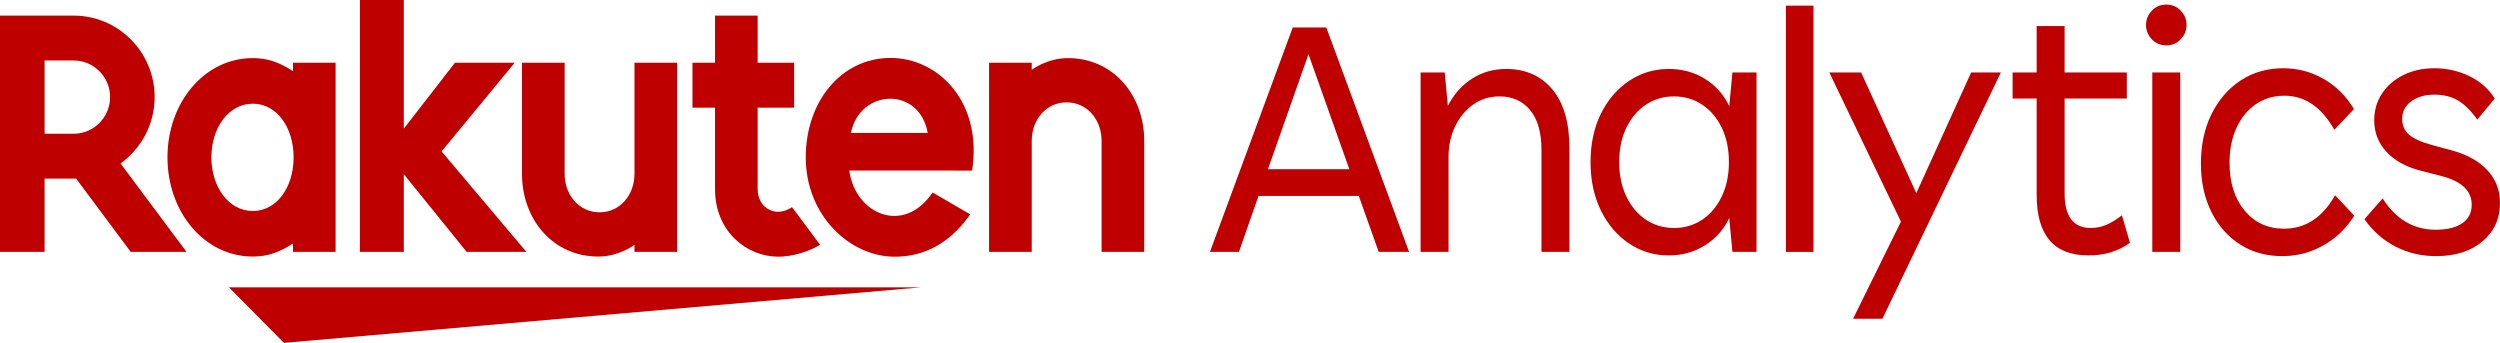 <svg width="175" height="24" viewBox="0 0 175 24" fill="none" xmlns="http://www.w3.org/2000/svg">
<g clip-path="url(#clip0_2_13)">
<path d="M64.478 20.113H16.019L19.879 24L64.478 20.113Z" fill="#BF0000"/>
<path d="M17.696 14.77C16.022 14.77 14.797 13.11 14.797 11.013C14.797 8.918 16.022 7.258 17.696 7.258C19.372 7.258 20.553 8.918 20.553 11.013C20.553 13.11 19.372 14.77 17.696 14.77ZM20.508 4.392V4.98C19.608 4.403 18.801 4.067 17.696 4.067C14.301 4.067 11.723 7.184 11.723 11.013C11.723 14.842 14.301 17.958 17.696 17.958C18.801 17.958 19.608 17.623 20.508 17.046V17.633H23.492V4.392H20.508Z" fill="#BF0000"/>
<path d="M44.414 4.393V12.171C44.414 13.629 43.418 14.861 41.968 14.861C40.52 14.861 39.524 13.629 39.524 12.171V4.393H36.539V12.171C36.539 15.362 38.707 17.958 41.877 17.958C43.345 17.958 44.414 17.14 44.414 17.14V17.633H47.398V4.393H44.414Z" fill="#BF0000"/>
<path d="M72.221 17.633V9.855C72.221 8.396 73.216 7.164 74.666 7.164C76.115 7.164 77.111 8.396 77.111 9.855V17.633H80.095V9.855C80.095 6.663 77.927 4.067 74.757 4.067C73.29 4.067 72.221 4.885 72.221 4.885V4.392H69.236V17.633H72.221Z" fill="#BF0000"/>
<path d="M3.121 4.234H5.158C6.56 4.234 7.706 5.382 7.706 6.796C7.706 8.213 6.56 9.361 5.158 9.361H3.121V4.234ZM3.121 17.633V12.503H5.329L9.15 17.633H13.058L8.439 11.443C9.879 10.403 10.824 8.712 10.824 6.796C10.824 3.649 8.283 1.093 5.158 1.093H0V17.633H3.121Z" fill="#BF0000"/>
<path d="M55.441 14.5C55.173 14.683 54.835 14.825 54.443 14.825C53.956 14.825 53.036 14.45 53.036 13.201V7.535H55.589V4.392H53.036V1.093H50.052V4.392H48.473V7.535H50.052V13.247C50.052 16.204 52.264 17.969 54.489 17.969C55.318 17.969 56.469 17.696 57.408 17.136L55.441 14.5Z" fill="#BF0000"/>
<path d="M30.911 10.599L36.03 4.392H31.847L28.267 9.005V6.10352e-05H25.194V17.633H28.267V12.194L32.668 17.633H36.849L30.911 10.599Z" fill="#BF0000"/>
<path d="M64.94 9.304H59.564C60.193 6.202 64.358 6.025 64.94 9.304ZM62.335 4.056C58.88 4.056 56.403 7.113 56.403 11.013C56.403 15.113 59.513 17.969 62.631 17.969C64.205 17.97 66.222 17.426 67.917 15.006L65.281 13.473C63.242 16.499 59.844 14.963 59.452 11.938L68.049 11.94C68.784 7.184 65.73 4.056 62.335 4.056Z" fill="#BF0000"/>
<path d="M137.982 5.072H140.061L131.769 22.312H129.714L133.065 15.515L128.051 5.072H130.277L134.141 13.52L137.982 5.072Z" fill="#BF0000"/>
<path d="M88.756 11.846H94.454L91.593 3.793L88.756 11.846ZM84.696 17.633L90.493 1.921H92.84L98.636 17.633H96.509L95.115 13.717H88.095L86.725 17.633H84.696Z" fill="#BF0000"/>
<path d="M99.441 17.633V5.073H101.13L101.35 7.413C101.757 6.609 102.316 5.976 103.025 5.517C103.734 5.057 104.537 4.827 105.434 4.827C106.788 4.827 107.863 5.304 108.663 6.256C109.461 7.208 109.86 8.587 109.86 10.393V17.633H107.904V10.491C107.904 9.277 107.639 8.349 107.109 7.709C106.579 7.068 105.866 6.748 104.969 6.748C104.268 6.748 103.648 6.941 103.111 7.327C102.572 7.712 102.152 8.226 101.851 8.866C101.549 9.506 101.398 10.204 101.398 10.959V17.633H99.441Z" fill="#BF0000"/>
<path d="M117.183 15.959C117.918 15.959 118.574 15.765 119.152 15.38C119.731 14.994 120.188 14.452 120.522 13.754C120.857 13.057 121.023 12.257 121.023 11.353C121.023 10.434 120.857 9.629 120.522 8.94C120.188 8.25 119.731 7.712 119.152 7.327C118.574 6.941 117.918 6.748 117.183 6.748C116.45 6.748 115.794 6.941 115.216 7.327C114.636 7.712 114.18 8.25 113.845 8.94C113.511 9.629 113.344 10.434 113.344 11.353C113.344 12.257 113.511 13.057 113.845 13.754C114.18 14.452 114.636 14.994 115.216 15.38C115.794 15.765 116.45 15.959 117.183 15.959ZM116.817 17.88C115.791 17.88 114.861 17.6 114.03 17.042C113.197 16.484 112.541 15.712 112.06 14.727C111.579 13.742 111.338 12.618 111.338 11.353C111.338 10.072 111.579 8.944 112.06 7.967C112.541 6.991 113.197 6.223 114.03 5.664C114.861 5.107 115.791 4.827 116.817 4.827C117.763 4.827 118.611 5.061 119.361 5.529C120.11 5.997 120.672 6.634 121.048 7.438L121.269 5.073H122.956V17.633H121.269L121.048 15.268C120.672 16.057 120.11 16.689 119.361 17.165C118.611 17.641 117.763 17.88 116.817 17.88Z" fill="#BF0000"/>
<path d="M125.015 0.396H126.944V17.633H125.015V0.396Z" fill="#BF0000"/>
<path d="M146.186 17.879C143.773 17.879 142.566 16.467 142.566 13.644V6.896H140.882V5.073H142.566V1.823H144.523V5.073H148.876V6.896H144.523V13.545C144.523 15.154 145.134 15.958 146.357 15.958C146.732 15.958 147.087 15.888 147.421 15.749C147.755 15.61 148.126 15.384 148.534 15.072L149.096 16.993C148.297 17.583 147.327 17.879 146.186 17.879Z" fill="#BF0000"/>
<path d="M150.661 5.073H152.618V17.633H150.661V5.073ZM151.64 3.177C151.232 3.177 150.894 3.034 150.625 2.746C150.356 2.459 150.221 2.127 150.221 1.749C150.221 1.371 150.356 1.039 150.625 0.751C150.894 0.465 151.232 0.32 151.64 0.32C152.048 0.32 152.385 0.465 152.655 0.751C152.924 1.039 153.059 1.371 153.059 1.749C153.059 2.127 152.924 2.459 152.655 2.746C152.385 3.034 152.048 3.177 151.64 3.177Z" fill="#BF0000"/>
<path d="M159.762 17.928C158.637 17.928 157.646 17.653 156.79 17.103C155.934 16.554 155.266 15.79 154.785 14.814C154.304 13.837 154.064 12.716 154.064 11.452C154.064 10.138 154.312 8.981 154.809 7.979C155.307 6.978 155.987 6.194 156.851 5.628C157.715 5.061 158.71 4.778 159.836 4.778C160.846 4.778 161.788 5.028 162.66 5.529C163.532 6.03 164.238 6.732 164.776 7.635L163.406 9.087C162.509 7.496 161.343 6.699 159.909 6.699C159.159 6.699 158.494 6.896 157.916 7.29C157.336 7.684 156.885 8.234 156.558 8.94C156.232 9.646 156.068 10.467 156.068 11.402C156.068 12.781 156.42 13.893 157.121 14.739C157.822 15.585 158.742 16.007 159.884 16.007C161.385 16.007 162.575 15.228 163.456 13.668L164.8 15.097C164.246 15.983 163.524 16.677 162.636 17.177C161.747 17.678 160.789 17.928 159.762 17.928Z" fill="#BF0000"/>
<path d="M170.525 17.928C169.497 17.928 168.552 17.706 167.688 17.263C166.823 16.82 166.098 16.18 165.511 15.343L166.783 13.89C167.712 15.351 168.951 16.081 170.5 16.081C171.299 16.081 171.918 15.93 172.359 15.626C172.799 15.322 173.019 14.891 173.019 14.333C173.019 13.348 172.302 12.675 170.867 12.314L169.424 11.944C168.413 11.682 167.622 11.242 167.052 10.627C166.481 10.011 166.196 9.276 166.196 8.422C166.196 7.717 166.379 7.089 166.746 6.539C167.113 5.989 167.614 5.558 168.251 5.246C168.886 4.934 169.603 4.778 170.402 4.778C171.282 4.778 172.101 4.962 172.86 5.332C173.618 5.701 174.209 6.223 174.633 6.896L173.41 8.373C172.97 7.749 172.518 7.303 172.053 7.031C171.589 6.76 171.038 6.625 170.402 6.625C169.75 6.625 169.212 6.781 168.788 7.092C168.364 7.405 168.152 7.815 168.152 8.324C168.152 8.783 168.315 9.153 168.641 9.432C168.967 9.712 169.522 9.958 170.304 10.171L171.674 10.541C172.734 10.836 173.553 11.3 174.132 11.932C174.71 12.564 175 13.323 175 14.21C175 15.31 174.593 16.205 173.778 16.894C172.962 17.583 171.878 17.928 170.525 17.928Z" fill="#BF0000"/>
</g>
<defs>
<clipPath id="clip0_2_13">
<rect width="175" height="24" fill="white"/>
</clipPath>
</defs>
</svg>
